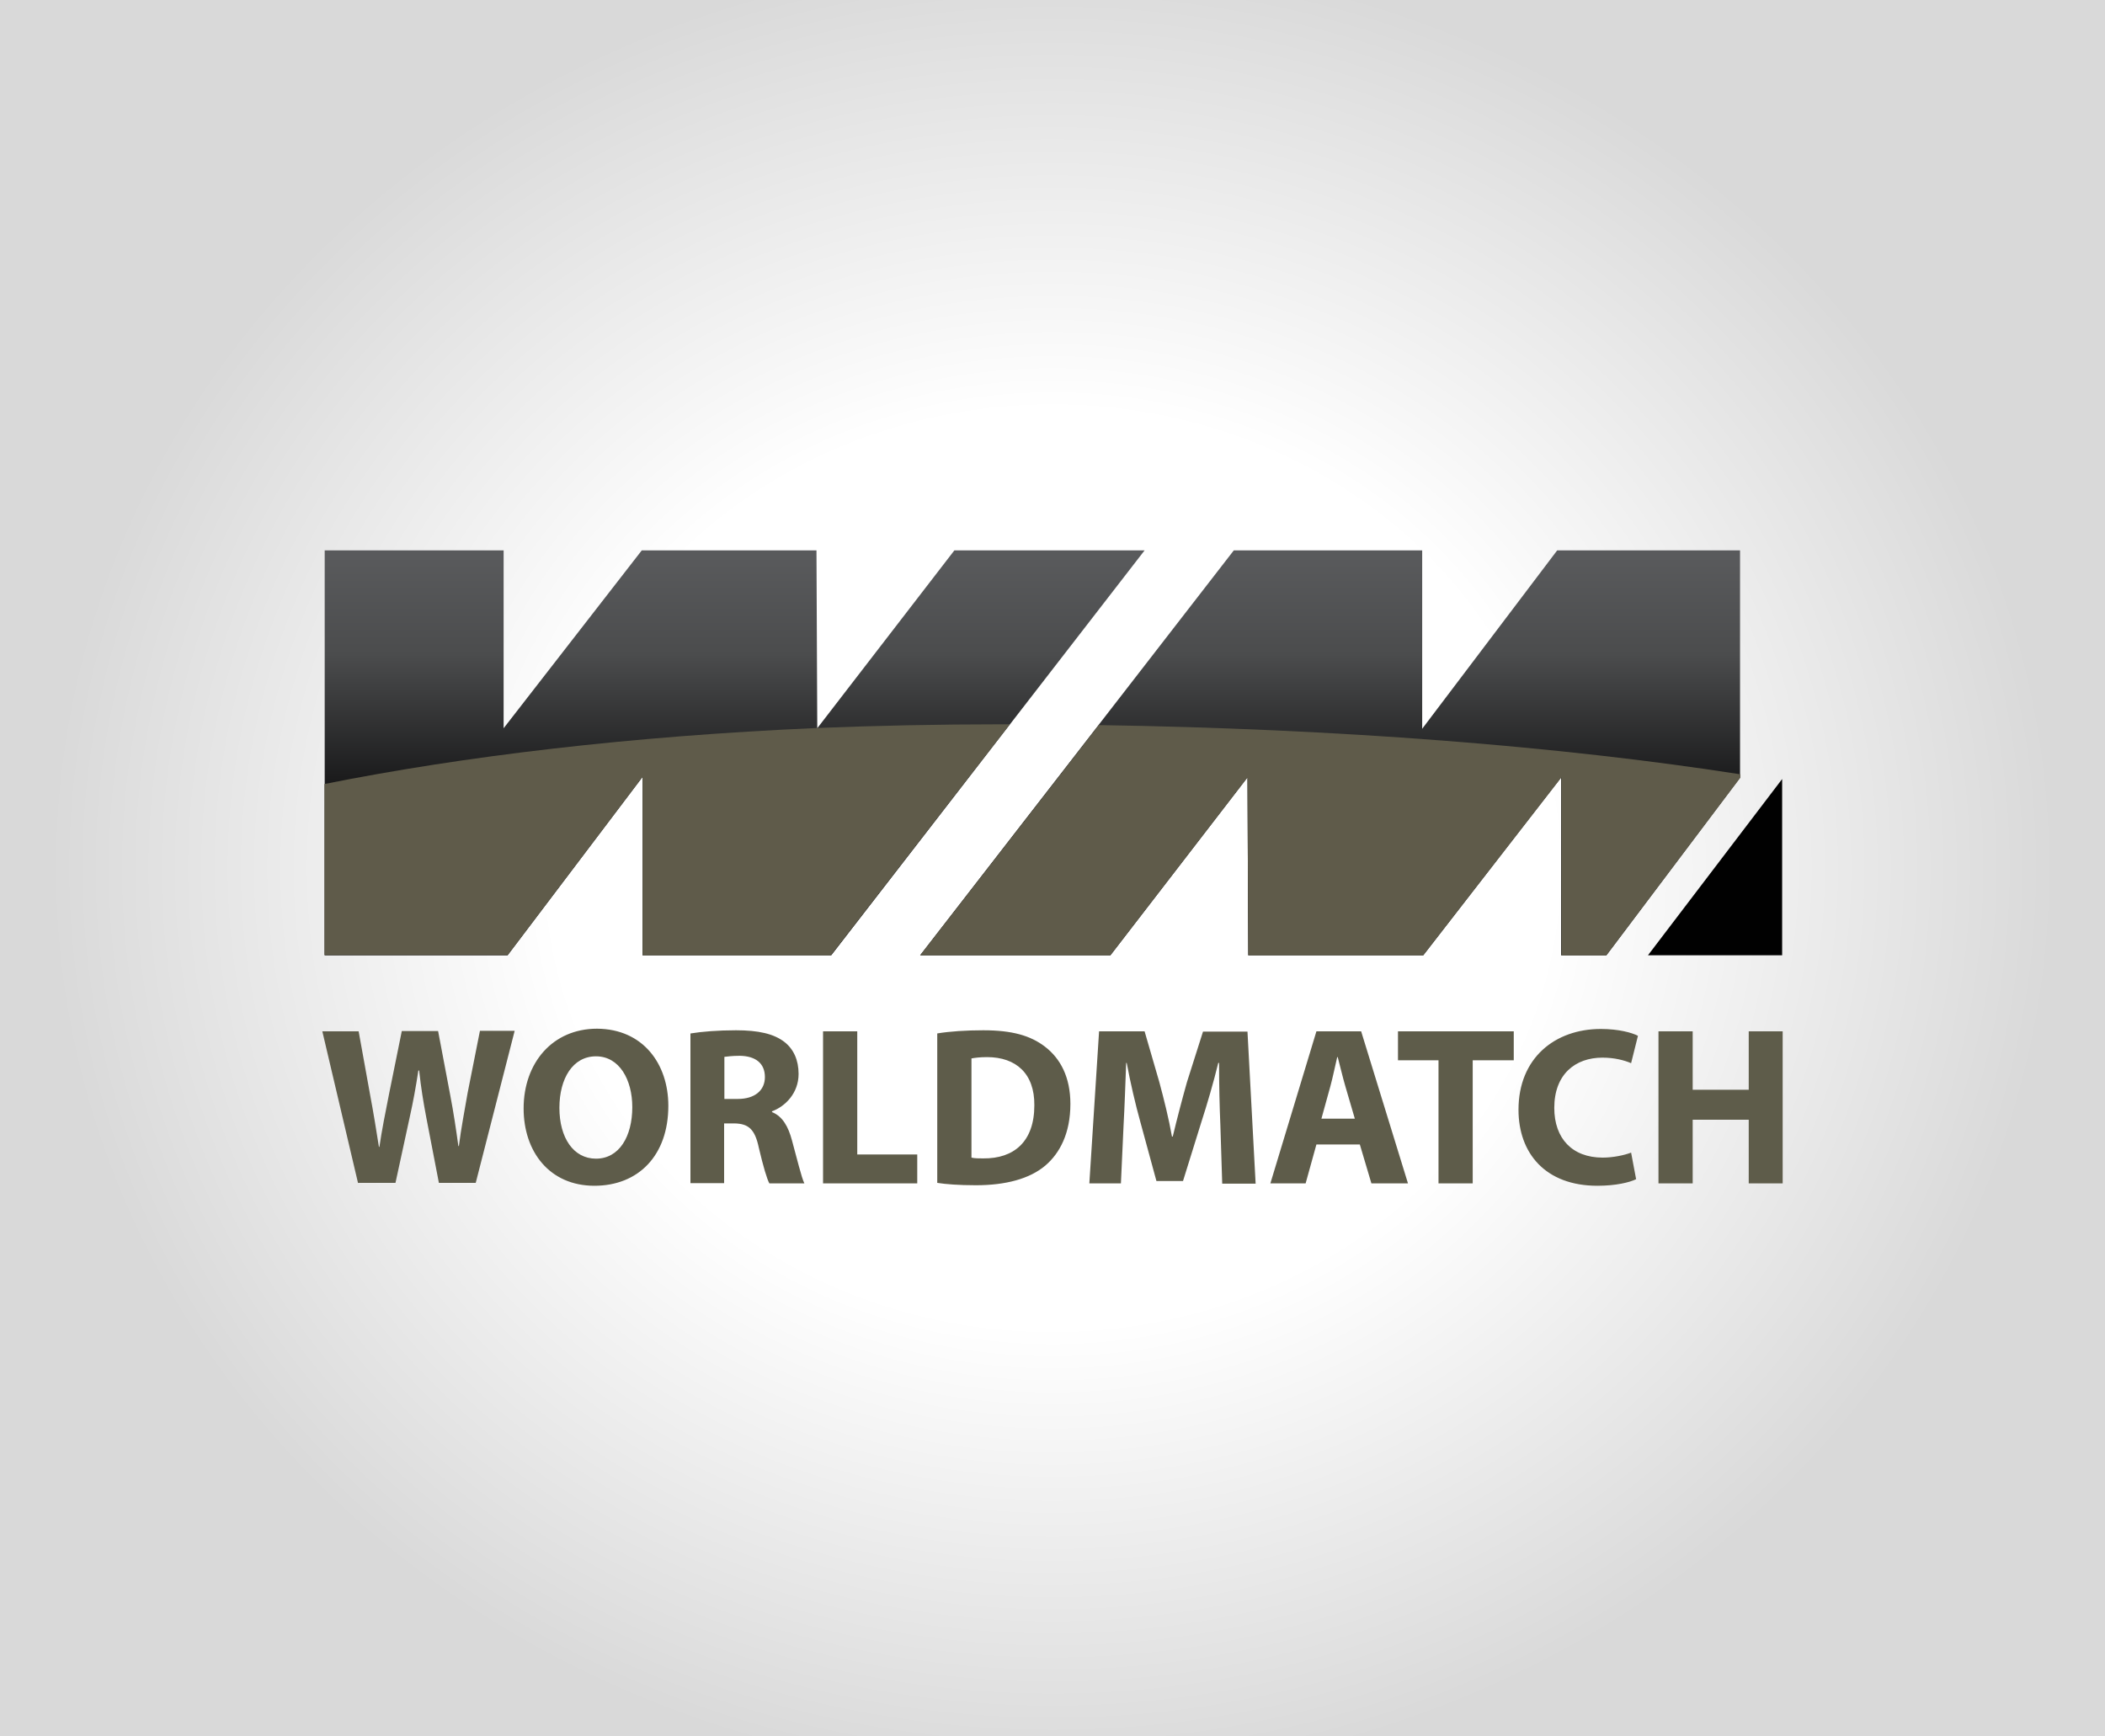 <?xml version="1.0" encoding="utf-8"?>
<!-- Generator: Adobe Illustrator 17.1.0, SVG Export Plug-In . SVG Version: 6.00 Build 0)  -->
<!DOCTYPE svg PUBLIC "-//W3C//DTD SVG 1.1//EN" "http://www.w3.org/Graphics/SVG/1.1/DTD/svg11.dtd">
<svg version="1.1" xmlns="http://www.w3.org/2000/svg" xmlns:xlink="http://www.w3.org/1999/xlink" x="0px" y="0px"
	 viewBox="0 0 800 660" enable-background="new 0 0 800 660" xml:space="preserve">
<rect x="0" y="0" width="800" height="660" fill="#808080" stroke="none"/>
<g id="Layer_2">
		<radialGradient id="light_1_" cx="399.981" cy="329.932" r="395.506" gradientTransform="matrix(0.964 0 0 0.88 14.476 39.66)" gradientUnits="userSpaceOnUse">
		<stop  offset="0.5" style="stop-color:#FFFFFF"/>
		<stop  offset="1" style="stop-color:#D9D9D9"/>
	</radialGradient>
	<rect id="light" fill="url(#light_1_)" width="800" height="660"/>
</g>
<g id="devs">

	<g id="worldmatch">
		<path fill="#5E5C4A" d="M136.1,449.8L122.5,392h13.8l4.3,23.8c1.3,6.9,2.5,14.3,3.4,20.1h0.2c0.9-6.3,2.3-13.2,3.7-20.3l4.8-23.7
			h13.8l4.6,24.3c1.3,6.8,2.2,12.9,3.1,19.4h0.2c0.8-6.4,2.1-13.2,3.3-20.1l4.7-23.7h13.2l-14.8,57.8h-14l-4.8-24.9
			c-1.1-5.8-2-11.2-2.7-17.8H159c-1,6.5-2,12-3.3,17.8l-5.4,24.9H136.1z M254,420.3c0,18.9-11.4,30.4-28.1,30.4
			c-17,0-26.9-12.9-26.9-29.4c0-17.3,11-30.3,27.9-30.3C244.4,391.1,254,404.4,254,420.3z M212.6,421.1c0,11.3,5.3,19.3,13.9,19.3
			c8.8,0,13.8-8.4,13.8-19.6c0-10.4-4.9-19.3-13.8-19.3C217.7,401.5,212.6,409.9,212.6,421.1z M262.5,392.8
			c4.2-0.7,10.4-1.2,17.2-1.2c8.5,0,14.4,1.3,18.5,4.5c3.4,2.7,5.3,6.8,5.3,12.1c0,7.4-5.2,12.4-10.1,14.2v0.3
			c4,1.6,6.2,5.5,7.6,10.8c1.8,6.5,3.6,14.1,4.7,16.3h-13.3c-0.9-1.6-2.3-6.3-4-13.5c-1.5-7.2-4-9.2-9.3-9.3h-3.9v22.7h-12.8V392.8z
			 M275.3,417.7h5.1c6.5,0,10.3-3.3,10.3-8.3c0-5.3-3.6-8-9.5-8.1c-3.1,0-4.9,0.3-5.9,0.4V417.7z M312.8,392h13v46.8h22.8v11h-35.8
			V392z M356.2,392.8c4.8-0.8,11-1.2,17.5-1.2c10.9,0,17.9,2,23.4,6.2c5.9,4.5,9.7,11.6,9.7,21.8c0,11.1-4,18.7-9.5,23.4
			c-6,5.1-15.2,7.5-26.4,7.5c-6.7,0-11.5-0.4-14.7-0.9V392.8z M369.2,440c1.1,0.3,2.9,0.3,4.5,0.3c11.7,0.1,19.4-6.4,19.4-20.2
			c0.1-12-6.9-18.3-18-18.3c-2.9,0-4.8,0.3-5.9,0.5V440z M463.8,427.7c-0.3-6.9-0.5-15.3-0.5-23.7H463c-1.8,7.4-4.2,15.6-6.4,22.4
			l-7,22.5h-10.1l-6.1-22.4c-1.9-6.8-3.8-15-5.2-22.5h-0.2c-0.3,7.8-0.6,16.7-1,23.9l-1,21.9h-12l3.7-57.8H435l5.6,19.3
			c1.8,6.7,3.6,13.9,4.8,20.7h0.3c1.6-6.7,3.6-14.3,5.4-20.7l6.1-19.2h16.9l3.1,57.8h-12.7L463.8,427.7z M500.3,435l-4.1,14.8h-13.4
			l17.5-57.8h17l17.8,57.8h-13.9l-4.4-14.8H500.3z M514.9,425.2l-3.6-12.3c-1-3.4-2-7.7-2.9-11.1h-0.2c-0.8,3.4-1.7,7.8-2.6,11.1
			l-3.4,12.3H514.9z M546.7,403h-15.4v-11h44v11h-15.6v46.8h-13V403z M621.8,448.2c-2.4,1.2-7.7,2.5-14.7,2.5
			c-19.8,0-30-12.4-30-28.9c0-19.7,13.9-30.7,31.3-30.7c6.7,0,11.8,1.4,14.1,2.6l-2.6,10.4c-2.6-1.1-6.3-2.1-10.9-2.1
			c-10.3,0-18.3,6.3-18.3,19.1c0,11.6,6.8,18.9,18.4,18.9c3.9,0,8.2-0.9,10.8-1.9L621.8,448.2z M643.3,392v22.2h21.3V392h12.9v57.8
			h-12.9v-24.2h-21.3v24.2h-13V392H643.3z"/>
		
			<linearGradient id="XMLID_81_" gradientUnits="userSpaceOnUse" x1="318.921" y1="553.143" x2="318.921" y2="688.085" gradientTransform="matrix(1.587 0 0 -1.587 -0.587 1268.909)">
			<stop  offset="0.204" style="stop-color:#010101"/>
			<stop  offset="0.382" style="stop-color:#0E0E0F"/>
			<stop  offset="0.664" style="stop-color:#4B4C4D"/>
			<stop  offset="0.839" style="stop-color:#595A5C"/>
		</linearGradient>
		<polygon id="XMLID_438_" fill="url(#XMLID_81_)" points="540.5,277 540.5,209.2 468.9,209.2 349.7,363.1 422,363.1 474.1,295.5 
			474.4,363.1 540.9,363.1 593.3,295.5 593.3,363.1 610.5,363.1 661.3,295.6 661.3,209.2 591.8,209.2 		"/>
		<path id="XMLID_318_" fill="#5F5B4A" d="M422,363.1l52.1-67.6l0.3,67.6h66.5l52.5-67.6v67.6h17.1l50.9-67.5v-1.3
			c-68.6-10.7-152.7-17.3-243.8-18.7l-67.9,87.5H422z"/>
		
			<linearGradient id="XMLID_82_" gradientUnits="userSpaceOnUse" x1="176.294" y1="553.143" x2="176.294" y2="688.085" gradientTransform="matrix(1.587 0 0 -1.587 -0.587 1268.909)">
			<stop  offset="0.204" style="stop-color:#010101"/>
			<stop  offset="0.382" style="stop-color:#0E0E0F"/>
			<stop  offset="0.664" style="stop-color:#4B4C4D"/>
			<stop  offset="0.839" style="stop-color:#595A5C"/>
		</linearGradient>
		<polygon id="XMLID_317_" fill="url(#XMLID_82_)" points="310.6,276.8 310.3,209.2 243.9,209.2 191.4,276.8 191.4,209.2 
			123.4,209.2 123.4,363.1 192.9,363.1 244.2,295.3 244.2,363.1 315.9,363.1 435,209.2 362.7,209.2 		"/>
		<path id="XMLID_316_" fill="#5F5B4A" d="M192.9,363.1l51.3-67.8v67.8h71.6l68-87.8c-1.1,0-2.2,0-3.3,0c-24,0-47.2,0.5-69.9,1.4
			v0.1v-0.1c-70.9,3.1-134.3,10.7-187.3,21.3v65H192.9z"/>
		<polygon id="XMLID_309_" fill="#010101" points="677.3,296.1 677.3,363.1 626.3,363.1 		"/>
	</g>
</g>
</svg>
